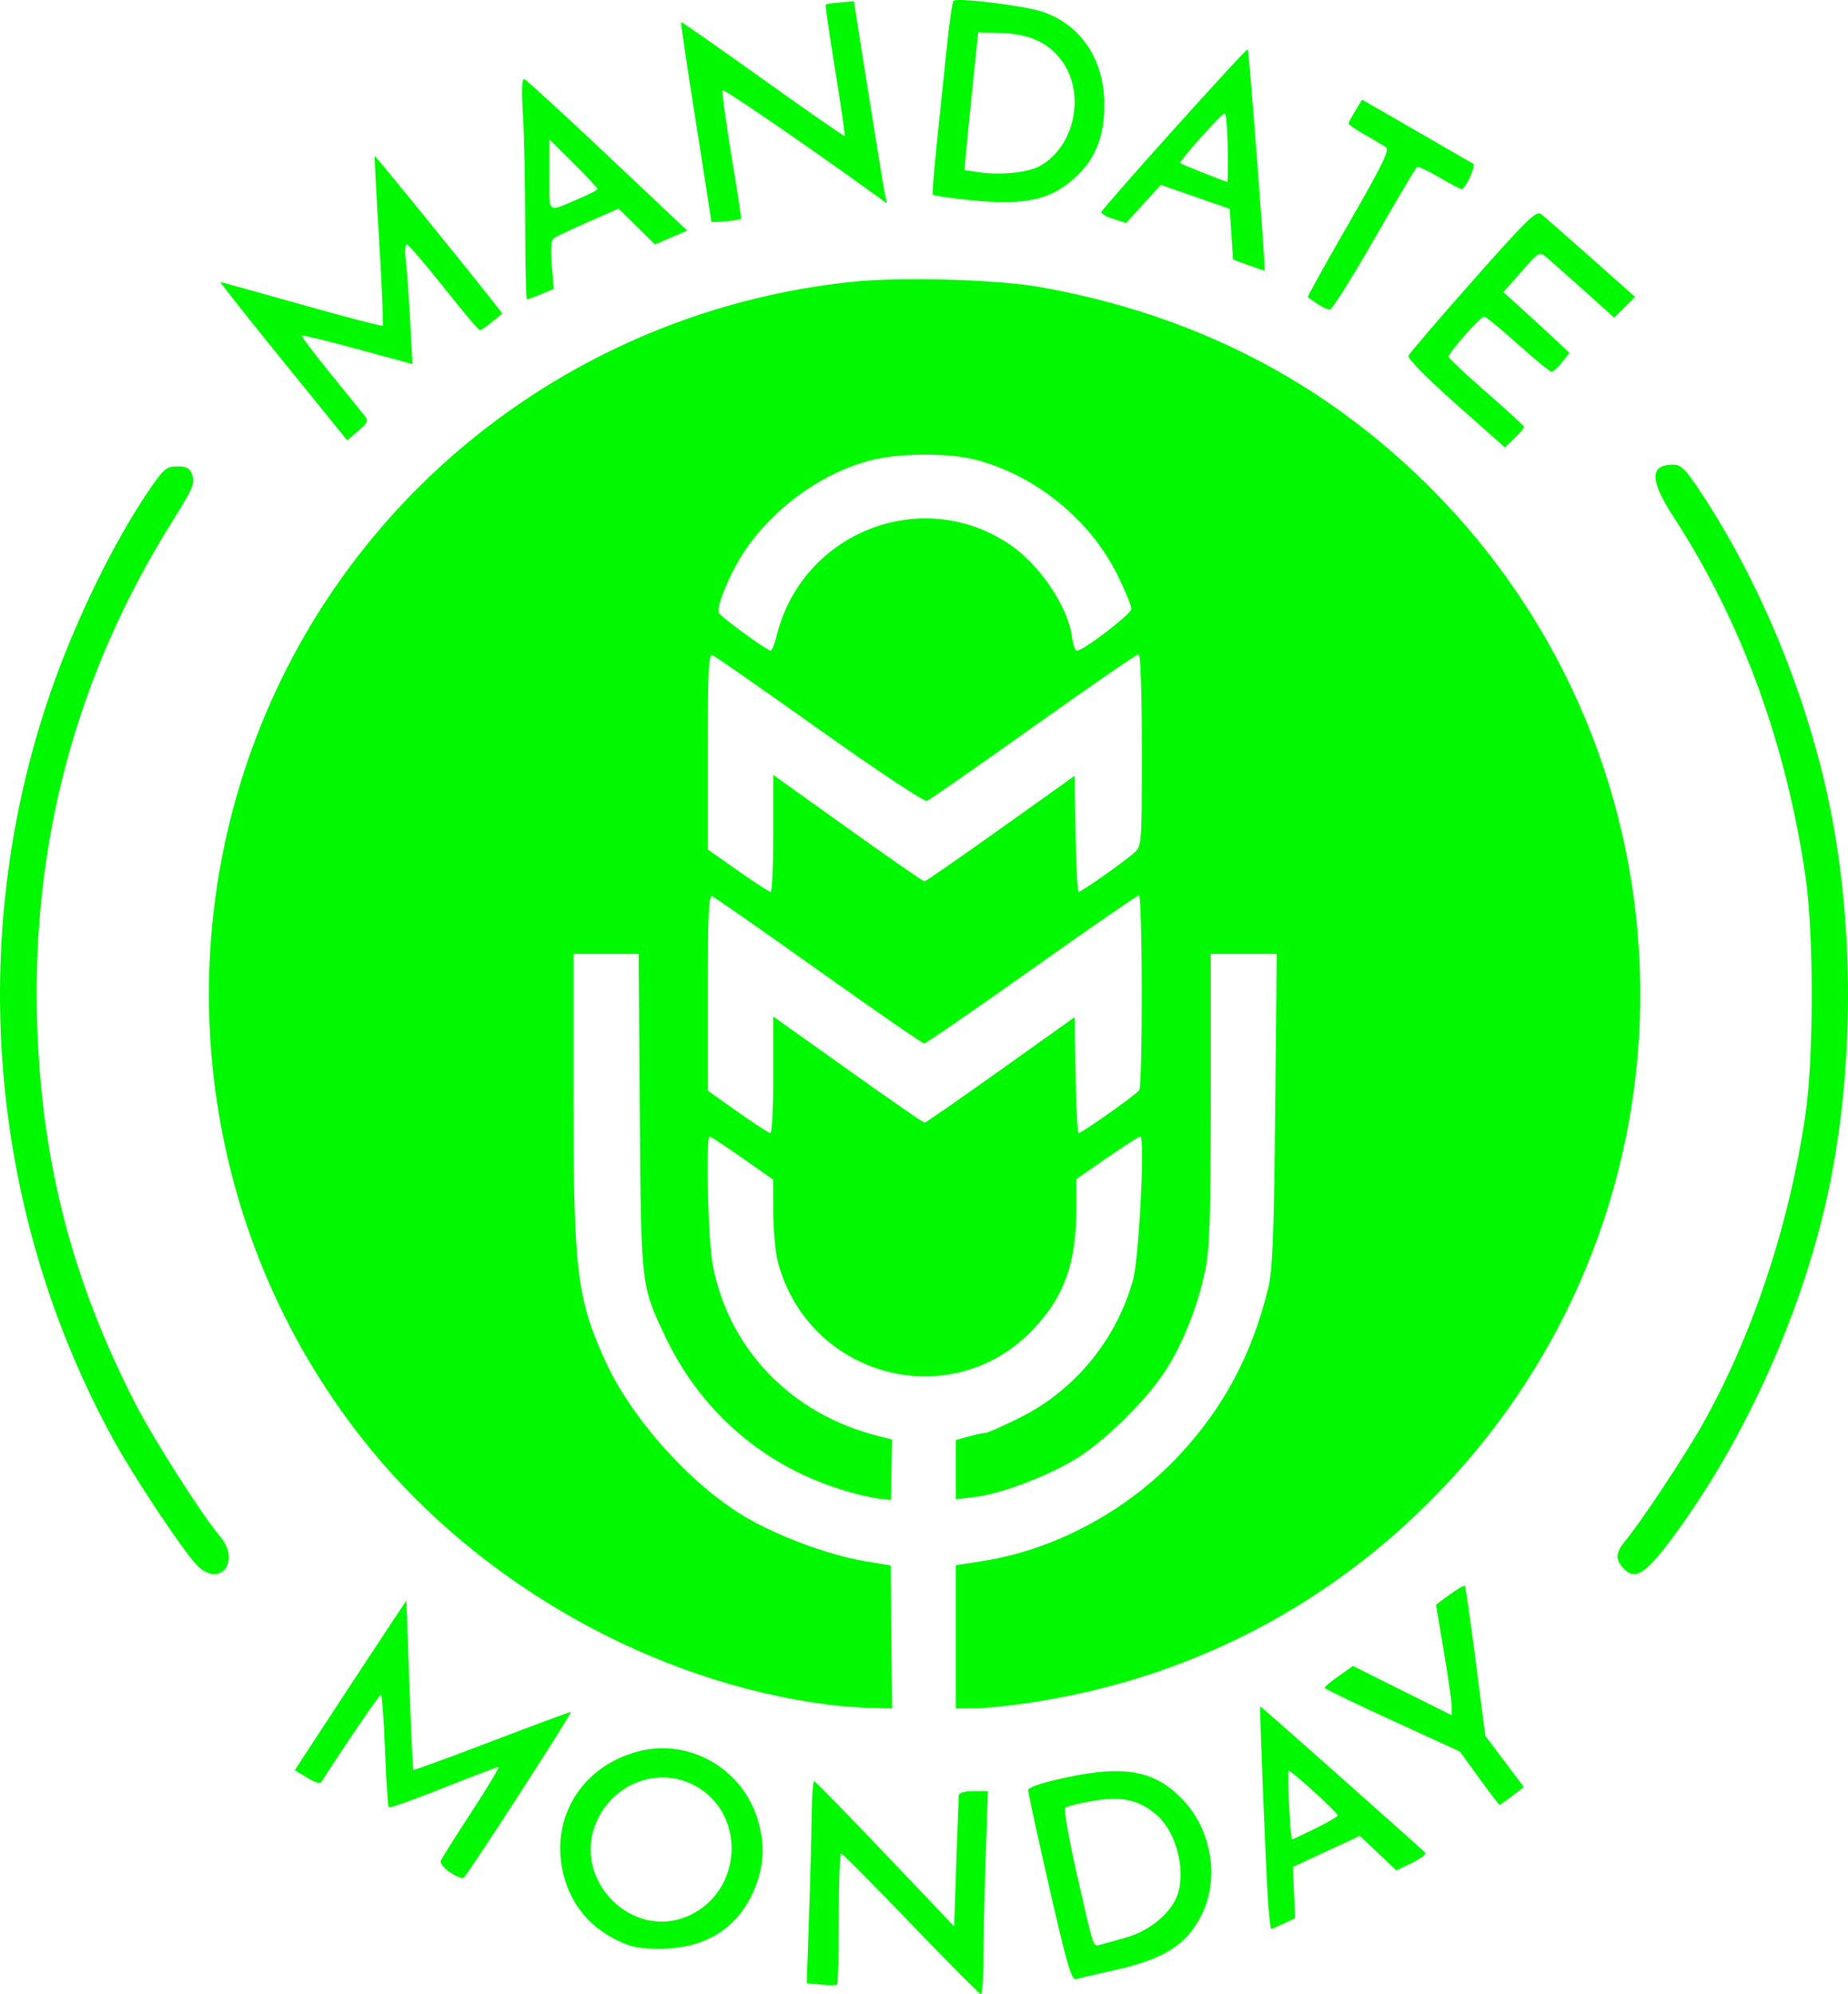 <?xml version="1.0" encoding="UTF-8" standalone="no"?>
<!-- Created with Inkscape (http://www.inkscape.org/) -->

<svg
   version="1.1"
   id="svg824"
   width="536.485"
   height="578.791"
   viewBox="0 0 536.485 578.791"
   xmlns="http://www.w3.org/2000/svg"
   xmlns:svg="http://www.w3.org/2000/svg">
  <defs
     id="defs828" />
  <g
     id="g830"
     transform="translate(-26.123,-22.752)">
    <path
       style="fill:#00f900;fill-opacity:1"
       d="m 290.605,581.161 c -10.725,-11.163 -19.837,-20.35 -20.25,-20.415 -0.412,-0.065 -0.75,8.357 -0.75,18.715 0,10.358 -0.202,19.035 -0.448,19.281 -0.246,0.246 -2.335,0.268 -4.641,0.048 l -4.193,-0.4 0.644,-18.631 c 0.354,-10.247 0.697,-23.469 0.761,-29.381 0.064,-5.912 0.4,-10.705 0.747,-10.65 0.347,0.055 9.63,9.559 20.63,21.119 l 20,21.019 0.622,-18.369 c 0.342,-10.103 0.68,-18.932 0.75,-19.619 0.08,-0.779 1.694,-1.25 4.286,-1.25 h 4.158 l -0.658,19.661 c -0.362,10.813 -0.658,24.088 -0.658,29.5 0,5.412 -0.338,9.801 -0.75,9.754 -0.412,-0.047 -9.525,-9.219 -20.25,-20.382 z m 40.164,-10.46 c -3.39,-14.827 -6.164,-27.561 -6.164,-28.3 0,-0.896 3.62,-2.128 10.897,-3.706 17.718,-3.844 26.645,-1.94 34.906,7.446 7.628,8.665 9.581,22.31 4.619,32.267 -4.426,8.882 -10.922,13.003 -25.593,16.235 -5.131,1.131 -10.043,2.271 -10.915,2.535 -1.324,0.4 -2.608,-3.987 -7.75,-26.477 z m 22.082,14.478 c 6.251,-1.746 11.912,-6.021 14.435,-10.901 3.592,-6.946 0.766,-19.572 -5.574,-24.907 -5.097,-4.289 -10.043,-5.333 -18.441,-3.893 -3.928,0.674 -7.494,1.577 -7.924,2.007 -0.43,0.43 1.044,8.851 3.276,18.712 5.098,22.52 4.803,21.608 6.812,21.05 0.918,-0.255 4.255,-1.186 7.415,-2.068 z m -144.363,2.128 c -9.401,-3.515 -15.739,-10.09 -18.415,-19.103 -4.957,-16.691 4.337,-32.749 21.498,-37.146 14.771,-3.784 30.136,5.069 34.542,19.903 2.025,6.819 1.877,12.567 -0.486,18.879 -4.322,11.543 -13.274,17.911 -25.982,18.481 -4.696,0.211 -8.902,-0.171 -11.156,-1.014 z m 17.626,-8.544 c 15.765,-7.162 16.714,-29.821 1.584,-37.808 -10.594,-5.593 -23.751,-0.572 -28.54,10.891 -6.988,16.729 10.638,34.33 26.956,26.917 z m 168.104,-4.385 c -0.591,-8.601 -2.488,-56.155 -2.25,-56.377 0.119,-0.111 45.917,40.515 47.887,42.48 0.413,0.412 -1.297,1.743 -3.799,2.959 l -4.549,2.21 -5.307,-5.019 -5.307,-5.019 -9.723,4.513 -9.723,4.513 0.329,7.433 0.329,7.433 -3.284,1.563 c -1.806,0.86 -3.453,1.563 -3.66,1.563 -0.207,0 -0.631,-3.712 -0.943,-8.25 z m 13.868,-20.965 c 3.585,-1.768 6.465,-3.456 6.398,-3.75 -0.223,-0.986 -13.869,-13.379 -14.265,-12.954 -0.469,0.503 0.509,19.919 1.003,19.919 0.19,0 3.278,-1.447 6.864,-3.215 z m -251.225,12.856 c -1.784,-1.178 -3.029,-2.72 -2.767,-3.429 0.262,-0.708 4.294,-7.121 8.96,-14.25 4.666,-7.129 8.165,-12.963 7.775,-12.963 -0.389,0 -7.607,2.742 -16.04,6.093 -8.432,3.351 -15.548,5.877 -15.813,5.612 -0.265,-0.265 -0.752,-7.732 -1.081,-16.593 -0.33,-8.861 -0.867,-16.103 -1.195,-16.092 -0.455,0.015 -10.289,14.421 -17.244,25.259 -0.4,0.623 -2.008,0.17 -4.199,-1.184 l -3.551,-2.195 11.264,-17.2 c 6.195,-9.46 13.485,-20.537 16.199,-24.616 l 4.935,-7.416 0.871,24.416 c 0.479,13.429 0.995,24.557 1.148,24.73 0.152,0.173 10.354,-3.54 22.67,-8.25 12.316,-4.71 22.701,-8.564 23.078,-8.564 0.605,0 -29.46,46.519 -31.113,48.141 -0.359,0.353 -2.113,-0.322 -3.897,-1.5 z m 298.655,-27.427 -5.589,-7.714 -19.65,-9 c -10.807,-4.95 -19.645,-9.225 -19.64,-9.5 0.006,-0.275 1.863,-1.812 4.128,-3.415 l 4.118,-2.915 14.361,7.16 14.361,7.16 -0.061,-2.746 c -0.034,-1.51 -1.072,-8.733 -2.308,-16.05 l -2.247,-13.305 3.987,-2.932 c 2.193,-1.613 4.172,-2.748 4.396,-2.523 0.225,0.225 1.652,10.103 3.172,21.951 l 2.763,21.542 5.607,7.449 5.607,7.449 -3.392,2.587 c -1.865,1.423 -3.534,2.571 -3.708,2.551 -0.174,-0.02 -2.832,-3.507 -5.906,-7.75 z M 266.605,517.538 C 216.131,511.046 166.096,483.057 133.453,443.053 85.642,384.459 73.49,303.551 101.924,233.121 130.655,161.955 196.541,112.592 273.539,104.544 c 14.082,-1.472 42.078,-0.685 54.565,1.533 44.322,7.875 81.785,27.027 112.566,57.549 80.805,80.124 82.358,209.84 3.494,291.886 -32.321,33.626 -73.39,54.746 -119.688,61.552 -5.846,0.859 -12.933,1.562 -15.75,1.562 h -5.122 v -20.779 -20.779 l 7.882,-1.24 c 20.954,-3.297 41.846,-14.535 56.858,-30.583 13.002,-13.899 21.257,-29.369 25.943,-48.618 1.284,-5.274 1.667,-15.031 2.029,-51.75 l 0.447,-45.25 h -9.58 -9.58 v 42.042 c 0,34.507 -0.285,43.424 -1.588,49.75 -2.132,10.346 -6.481,21.316 -11.58,29.208 -5.704,8.828 -17.948,20.792 -26.444,25.839 -8.561,5.086 -21.513,9.923 -28.894,10.791 l -5.493,0.646 v -8.591 -8.591 l 3.75,-1.041 c 2.062,-0.573 4.267,-1.044 4.898,-1.047 0.632,-0.003 5.202,-2.035 10.156,-4.515 15.853,-7.936 27.933,-22.726 32.662,-39.991 1.719,-6.275 3.495,-41.5 2.092,-41.5 -0.401,0 -4.74,2.776 -9.643,6.168 l -8.915,6.168 v 8.196 c 0,16.198 -3.452,25.898 -12.649,35.539 -23.68,24.826 -65.039,13.886 -73.99,-19.571 -0.736,-2.75 -1.351,-9.275 -1.368,-14.5 l -0.031,-9.5 -8.941,-6.25 c -4.918,-3.438 -9.184,-6.25 -9.481,-6.25 -1.189,0 -0.474,30.171 0.884,37.266 4.7,24.565 22.861,43.328 48.076,49.67 l 4,1.006 -0.167,8.779 -0.167,8.779 -2.833,-0.322 c -5.859,-0.665 -15.078,-3.469 -22.173,-6.744 -17.934,-8.277 -32.055,-22.402 -40.68,-40.69 -6.894,-14.618 -6.869,-14.399 -7.239,-64.994 l -0.334,-45.75 h -9.453 -9.453 v 41.558 c 0,50.069 0.992,58.382 9.111,76.331 7.598,16.797 24.649,35.893 40.524,45.382 9.454,5.651 24.412,11.206 34.912,12.965 l 7.538,1.263 0.207,20.75 0.207,20.75 -6,-0.127 c -3.3,-0.07 -8.925,-0.503 -12.5,-0.963 z m -16,-182.828 v -16.918 l 21.663,15.418 c 11.915,8.48 21.927,15.417 22.25,15.415 0.323,-0.002 10.262,-6.901 22.087,-15.331 l 21.5,-15.328 0.274,16.831 c 0.15,9.257 0.541,16.831 0.869,16.831 0.909,0 16.756,-11.186 17.592,-12.418 1.034,-1.523 0.952,-56.582 -0.085,-56.582 -0.467,0 -14.485,9.675 -31.15,21.5 -16.665,11.825 -30.7,21.5 -31.189,21.5 -0.489,0 -14.243,-9.501 -30.566,-21.114 -16.322,-11.613 -30.255,-21.336 -30.961,-21.607 -1.027,-0.394 -1.284,5.203 -1.284,27.957 v 28.45 l 8.68,6.157 c 4.774,3.387 9.049,6.157 9.5,6.157 0.451,0 0.82,-7.613 0.82,-16.918 z m 0,-70.055 v -16.973 l 21.649,15.473 c 11.907,8.51 21.92,15.458 22.25,15.439 0.33,-0.019 10.276,-6.925 22.101,-15.347 l 21.5,-15.313 0.274,16.847 c 0.15,9.266 0.543,16.847 0.873,16.847 0.793,0 13.235,-8.752 16.103,-11.328 2.231,-2.003 2.25,-2.255 2.25,-29.846 0,-16.799 -0.374,-27.826 -0.945,-27.826 -0.52,0 -14.25,9.466 -30.511,21.036 -16.261,11.57 -30.183,21.272 -30.938,21.562 -0.769,0.295 -14.423,-8.752 -31.1,-20.61 -16.351,-11.625 -30.354,-21.376 -31.118,-21.669 -1.165,-0.447 -1.389,4.051 -1.389,27.925 v 28.458 l 8.75,6.143 c 4.812,3.378 9.088,6.146 9.5,6.149 0.412,0.004 0.75,-7.632 0.75,-16.967 z m 0.959,-57.277 c 7.347,-30.149 42.198,-43.848 67.683,-26.605 8.732,5.908 16.899,18.013 18.077,26.793 0.3,2.234 0.923,4.062 1.385,4.062 1.922,0 15.811,-10.631 15.852,-12.134 0.024,-0.899 -1.828,-5.399 -4.117,-10 -7.985,-16.05 -23.946,-28.94 -41.298,-33.351 -7.588,-1.929 -21.198,-1.92 -29.426,0.02 -14.569,3.434 -29.405,14.111 -37.925,27.293 -3.968,6.139 -7.688,15.218 -7.021,17.136 0.363,1.045 13.891,10.935 15.043,10.997 0.391,0.021 1.178,-1.874 1.747,-4.211 z m -168.439,269.5 C 78.883,472.325 65.219,451.794 59.331,441.127 22.888,375.109 16.062,295.424 40.724,223.903 c 7.247,-21.016 18.471,-44.014 28.894,-59.199 4.095,-5.966 4.835,-6.576 7.976,-6.576 2.832,0 3.63,0.476 4.381,2.611 0.797,2.266 0.032,4.023 -5.776,13.275 -27.86,44.382 -41.025,93.341 -39.284,146.096 1.323,40.102 10.112,74.089 28.405,109.853 5.339,10.437 19.283,32.309 24.71,38.759 6.26,7.44 -0.327,15.219 -6.906,8.156 z m 414.179,0.969 c -2.303,-2.545 -2.135,-4.541 0.663,-7.892 4.498,-5.386 17.409,-24.869 22.545,-34.023 14.472,-25.79 25.135,-57.967 29.759,-89.804 2.418,-16.645 2.413,-52.414 -0.01,-69 -5.656,-38.722 -18.646,-74.125 -38.266,-104.284 -6.958,-10.695 -7.023,-15.216 -0.22,-15.216 2.326,0 3.544,1.16 7.608,7.25 17.699,26.52 31.649,60.468 38.112,92.75 6.818,34.054 6.819,73.909 0.003,108 -7.26,36.311 -24.648,75.283 -46.623,104.5 -7.286,9.687 -10.26,11.378 -13.571,7.719 z M 448.753,139.979 c -8.511,-7.547 -14.05,-13.167 -13.749,-13.951 0.277,-0.722 8.694,-10.556 18.704,-21.854 15.72,-17.741 18.418,-20.371 19.798,-19.295 0.879,0.685 7.376,6.372 14.438,12.638 l 12.839,11.393 -3.025,3.025 -3.025,3.025 -8.815,-7.917 c -4.848,-4.354 -9.737,-8.693 -10.864,-9.641 -1.992,-1.675 -2.197,-1.556 -7.272,4.209 l -5.222,5.933 4.759,4.291 c 2.618,2.36 6.936,6.325 9.597,8.811 l 4.838,4.52 -2.147,2.73 c -1.181,1.501 -2.557,2.73 -3.058,2.73 -0.501,0 -4.921,-3.6 -9.823,-8 -4.902,-4.4 -9.297,-7.994 -9.767,-7.987 -1.079,0.016 -10.377,10.56 -10.288,11.666 0.036,0.452 4.978,5.096 10.981,10.321 6.003,5.225 10.923,9.753 10.934,10.063 0.01,0.31 -1.241,1.77 -2.781,3.245 l -2.8,2.682 z M 108.29,127.59 C 98.046,114.961 89.87,104.627 90.122,104.627 c 0.252,0 10.873,2.94 23.603,6.534 12.729,3.594 23.319,6.359 23.533,6.145 0.214,-0.214 -0.271,-11.354 -1.077,-24.756 -0.806,-13.402 -1.378,-24.435 -1.271,-24.517 0.182,-0.14 26.085,31.7 33.629,41.337 l 3.435,4.387 -2.935,2.399 c -1.614,1.319 -3.226,2.415 -3.581,2.435 -0.356,0.02 -5.081,-5.558 -10.5,-12.396 -5.419,-6.838 -10.249,-12.463 -10.732,-12.5 -0.483,-0.037 -0.616,2.069 -0.295,4.682 0.321,2.613 0.887,10.44 1.258,17.395 l 0.675,12.645 -15.879,-4.31 c -8.734,-2.37 -16.04,-4.15 -16.236,-3.956 -0.196,0.194 3.599,5.218 8.433,11.164 4.834,5.946 9.316,11.486 9.961,12.311 0.952,1.218 0.571,2.01 -2.027,4.213 l -3.199,2.713 z m 300.287,-16.631 c -1.36,-0.918 -2.622,-1.78 -2.806,-1.916 -0.183,-0.136 5.168,-9.782 11.892,-21.435 9.711,-16.83 11.939,-21.376 10.833,-22.108 -0.765,-0.507 -3.529,-2.148 -6.141,-3.647 -2.612,-1.499 -4.748,-2.95 -4.746,-3.225 0.002,-0.275 0.889,-1.954 1.972,-3.73 l 1.969,-3.23 15.777,9.099 c 8.677,5.004 16.099,9.287 16.493,9.518 0.864,0.506 -2.261,7.344 -3.356,7.344 -0.424,0 -3.375,-1.534 -6.559,-3.408 -3.184,-1.875 -6.065,-3.237 -6.404,-3.028 -0.338,0.209 -5.915,9.618 -12.393,20.908 -6.478,11.29 -12.291,20.528 -12.918,20.528 -0.627,0 -2.253,-0.751 -3.613,-1.668 z M 178.605,88.283 c 0,-11.739 -0.297,-26.201 -0.66,-32.137 -0.465,-7.597 -0.339,-10.678 0.426,-10.406 0.598,0.213 11.477,10.187 24.175,22.166 l 23.089,21.779 -4.693,2.011 -4.693,2.011 -5.262,-5.197 -5.262,-5.197 -8.81,3.849 c -4.846,2.117 -9.344,4.244 -9.996,4.726 -0.819,0.605 -1.007,3.017 -0.606,7.798 l 0.58,6.921 -3.612,1.509 c -1.987,0.83 -3.852,1.509 -4.144,1.509 -0.293,0 -0.532,-9.605 -0.532,-21.344 z m 15.733,-7.932 c 2.878,-1.223 5.241,-2.461 5.25,-2.75 0.009,-0.29 -3.133,-3.653 -6.983,-7.473 l -7,-6.946 v 10.33 c 0,11.633 -0.896,10.931 8.733,6.84 z m 194.267,19.398 -4.5,-1.669 -0.5,-7.357 -0.5,-7.357 -10,-3.474 -10,-3.474 -5.03,5.524 -5.03,5.524 -3.722,-1.165 c -2.047,-0.641 -3.593,-1.551 -3.436,-2.022 0.463,-1.39 42.062,-47.641 42.477,-47.227 0.36,0.36 5.198,63.915 4.889,64.22 -0.081,0.08 -2.173,-0.606 -4.648,-1.524 z m -6.074,-34.122 c -0.095,-5.5 -0.475,-10 -0.845,-10 -0.894,0 -13.41,14.004 -12.937,14.477 0.297,0.297 12.583,5.204 13.656,5.454 0.164,0.038 0.222,-4.43 0.127,-9.93 z m -149.926,21.397 c 0,-0.345 -2.032,-13.468 -4.516,-29.162 -2.484,-15.695 -4.396,-28.623 -4.25,-28.729 0.146,-0.106 10.83,7.36 23.742,16.591 12.912,9.231 23.605,16.655 23.764,16.497 0.158,-0.158 -1.085,-8.74 -2.762,-19.071 -1.677,-10.331 -2.917,-18.917 -2.753,-19.08 0.163,-0.163 2.071,-0.442 4.239,-0.62 l 3.943,-0.323 4.115,26 c 2.263,14.3 4.418,27.498 4.788,29.328 l 0.673,3.328 -4.741,-3.42 C 259.643,64.513 236.339,48.559 235.92,48.978 c -0.278,0.278 0.857,8.743 2.521,18.812 1.665,10.068 2.945,18.363 2.845,18.433 -0.809,0.561 -8.682,1.288 -8.682,0.802 z m 72.095,-6.515 c -4.073,-0.472 -7.569,-1.022 -7.769,-1.222 -0.2,-0.2 0.313,-6.843 1.141,-14.762 0.827,-7.919 2.119,-20.369 2.87,-27.666 0.751,-7.297 1.64,-13.542 1.975,-13.877 0.994,-0.994 20.798,1.444 25.883,3.187 11.209,3.841 17.917,13.933 17.917,26.958 0,9.517 -2.722,16.107 -8.897,21.542 -7.453,6.56 -15.17,7.921 -33.12,5.84 z m 22.913,-9.386 c 10.549,-5.455 13.901,-21.371 6.535,-31.028 -3.851,-5.049 -9.31,-7.492 -17.318,-7.751 l -6.726,-0.217 -1.662,16 c -0.914,8.8 -1.807,17.8 -1.985,20 l -0.323,4 4.485,0.646 c 5.876,0.847 13.619,0.095 16.993,-1.65 z"
       id="path1184" />
  </g>
</svg>
